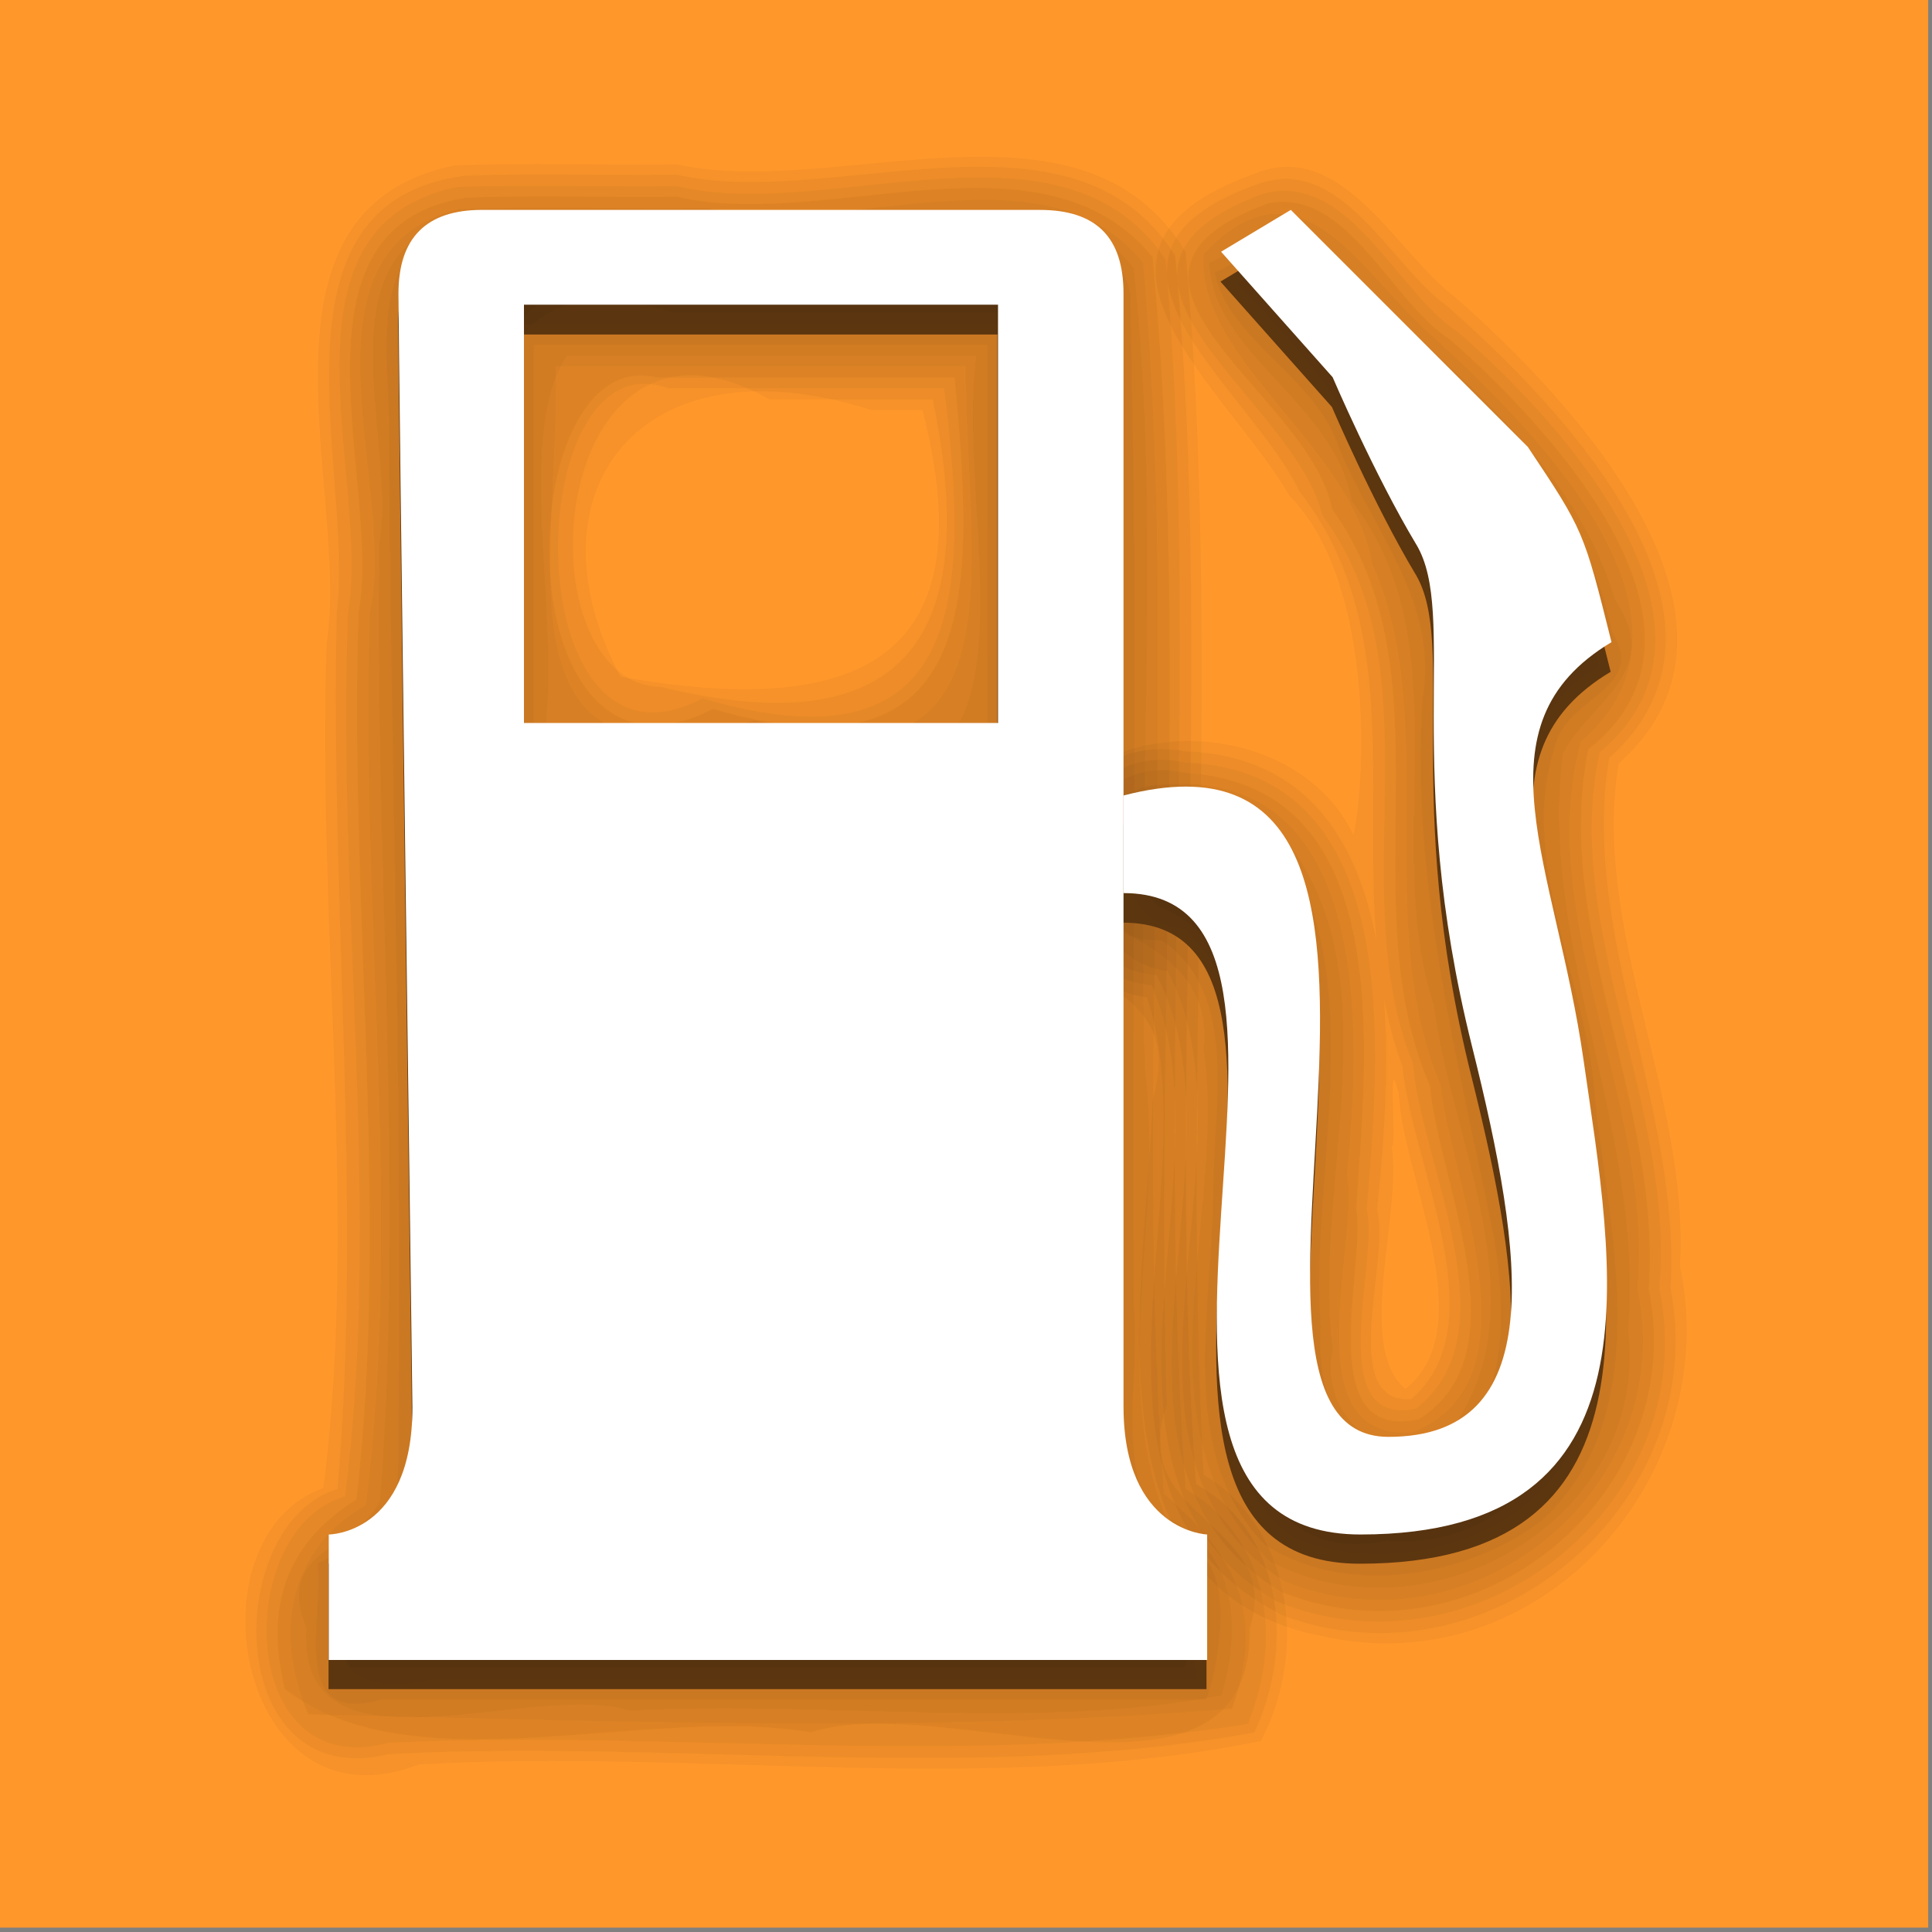<?xml version="1.0" encoding="UTF-8" standalone="no"?>
<!-- Created with Inkscape (http://www.inkscape.org/) -->

<svg
   xmlns:dc="http://purl.org/dc/elements/1.1/"
   xmlns:cc="http://creativecommons.org/ns#"
   xmlns:rdf="http://www.w3.org/1999/02/22-rdf-syntax-ns#"
   xmlns:svg="http://www.w3.org/2000/svg"
   xmlns="http://www.w3.org/2000/svg"
   version="1.1"
   width="64"
   height="64"
   id="svg3567">
  <rect width="100%" height="100%" fill="#808080" stroke="none"/>
  <defs
     id="defs3569" />
  <g
     transform="translate(786.785,-263.766)"
     id="layer1">
    <rect
       width="64"
       height="64"
       x="-0.126"
       y="-0.145"
       transform="translate(-786.785,263.766)"
       id="rect4581"
       style="fill:#ff972b;fill-opacity:1;stroke:none" />
    <path
       d="m -770.824,271.709 c -1.847,0 -2.77,0.923 -2.77,2.77 0,1.889 0.462,36.84 0.462,36.886 0,4.201 -2.77,4.201 -2.77,4.201 l 0,4.155 29.084,0 0,-4.155 c 0,0 -2.77,-0.092 -2.77,-4.247 l 0,-28.161 0,-8.679 c 0,-1.884 -0.923,-2.77 -2.77,-2.77 l -18.466,0 z m 1.385,3.139 15.696,0 0,13.85 -15.696,0 0,-13.85 z"
       id="rect2907-0-9"
       style="opacity:0.533;fill:#000000;fill-opacity:1;stroke:#969696;stroke-width:0;stroke-linecap:round;stroke-linejoin:round;stroke-miterlimit:4;stroke-opacity:1;stroke-dashoffset:0;display:inline" />
    <g
       transform="translate(-794.666,238.715)"
       id="g16677"
       style="opacity:0.533;display:inline">
      <path
         d="m 54.773,44.074 c -1.385,-2.308 -2.77,-5.54 -2.77,-5.54 l -3.693,-4.155 2.308,-1.385 3.693,3.693 4.155,4.155 c 1.847,2.77 1.847,2.77 2.77,6.463 -4.617,2.77 -1.847,7.386 -0.923,13.85 0.969,6.784 2.77,15.696 -7.386,15.696 -10.156,0 0.462,-21.236 -7.848,-21.236 0,-1.594 0,-1.847 0,-3.232 12.465,-3.232 1.847,21.236 8.771,21.236 5.309,0 4.524,-5.912 2.77,-12.926 -2.308,-9.233 -0.462,-14.311 -1.847,-16.62 z"
         id="rect2916-0-1"
         style="fill:#000000;fill-opacity:1;stroke:#969696;stroke-width:0;stroke-linecap:round;stroke-linejoin:round;stroke-miterlimit:4;stroke-opacity:1;stroke-dashoffset:0" />
      <g
         id="g16557">
        <path
           d="m 40.938,52.469 c -5.321,0.432 -13.734,-0.755 -17.146,0.375 -0.617,7.836 1.572,16.111 -0.604,23.719 -4.597,4.171 6.661,0.908 9.188,1.938 2.645,-0.868 13.788,1.648 11.719,-1.062 -3.558,-6.161 -0.47,-14.072 -1.5,-20.844 -0.595,-1.438 1.476,-6.433 -1.656,-4.125 z"
           id="path16559"
           style="opacity:0.067;fill:#000000;fill-opacity:1;stroke:#969696;stroke-width:0;stroke-linecap:round;stroke-linejoin:round;stroke-miterlimit:4;stroke-opacity:1;stroke-dashoffset:0" />
        <path
           d="m 23.375,35.188 c -0.5,0.378 0.255,0.993 0,0 z M 42.938,35.75 c 0.129,-0.491 -0.509,-1.031 0,0 z M 42.375,51.562 c -5.996,0.85 -12.833,1.123 -18.75,-0.156 -0.428,3.298 0.077,11.338 0.004,16.468 0.438,3.825 0.283,8.454 -2.723,10.97 8.085,-0.342 17.532,0.678 24.781,-0.5 -5.427,-4.481 -1.594,-12.756 -2.75,-18.75 -0.36,-0.847 0.718,-12.177 -0.562,-8.031 z"
           id="path16563"
           style="opacity:0.067;fill:#000000;fill-opacity:1;stroke:#969696;stroke-width:0;stroke-linecap:round;stroke-linejoin:round;stroke-miterlimit:4;stroke-opacity:1;stroke-dashoffset:0" />
        <path
           d="m 23.469,34.812 c -1.997,1.837 0.219,6.772 -0.506,9.469 -0.452,10.468 1.338,21.242 -0.244,31.563 -3.92,3.5 -0.487,3.908 3.812,3.375 6.51,0 13.021,0 19.531,0 -0.768,-2.255 -3.682,-4.452 -2.75,-7.625 C 43.057,59.418 43.791,46.836 43,34.875 c -1.677,-0.198 0.64,5.931 -0.281,8.25 2.259,7.664 -2.959,10.232 -9.781,8.625 -6.9,1.686 -11.715,-1.305 -9.5,-8.781 -0.413,-2.279 0.567,-7.237 0.031,-8.156 z"
           id="path16567"
           style="opacity:0.067;fill:#000000;fill-opacity:1;stroke:#969696;stroke-width:0;stroke-linecap:round;stroke-linejoin:round;stroke-miterlimit:4;stroke-opacity:1;stroke-dashoffset:0" />
        <path
           d="m 23.219,34.5 c -2.248,1.921 0.218,6.993 -0.6,9.781 -0.426,10.42 1.284,21.121 -0.212,31.406 -3.332,2.821 -1.943,4.863 2.781,3.875 7.073,0 14.146,0 21.219,0 0.186,-2.507 -3.543,-3.887 -2.75,-6.969 C 43.371,60.014 44.188,46.948 43.312,34.625 36.763,34.207 29.855,34.492 23.219,34.5 z m 17.719,0.188 c 2.952,3.889 1.222,11.434 0.906,16.406 -5.774,0.369 -12.088,0.819 -17.75,-0.219 0.622,-4.767 -2.974,-14.26 2.125,-16.188 4.906,0 9.812,0 14.719,0 z"
           id="path16571"
           style="opacity:0.067;fill:#000000;fill-opacity:1;stroke:#969696;stroke-width:0;stroke-linecap:round;stroke-linejoin:round;stroke-miterlimit:4;stroke-opacity:1;stroke-dashoffset:0" />
        <path
           d="m 23.281,34.094 c -3.086,1.75 -0.08,7.294 -1.038,10.219 -0.381,10.348 1.204,21.045 -0.181,31.219 -1.291,1.457 -4.509,4.828 -0.25,4.406 8.323,0 16.646,0 24.969,0 0.923,-3.03 -3.712,-3.951 -2.75,-7.344 C 43.707,59.932 44.643,46.901 43.625,34.438 37.121,33.415 29.967,34.39 23.281,34.094 z M 40.938,35.062 c 1.275,3.736 2.877,13.878 -1,15.969 -4.737,-1.46 -15.197,3.27 -15.781,-3.062 0.612,-5.254 -2.862,-15.531 6.062,-12.906 3.573,0 7.146,0 10.719,0 z"
           id="path16575"
           style="opacity:0.067;fill:#000000;fill-opacity:1;stroke:#969696;stroke-width:0;stroke-linecap:round;stroke-linejoin:round;stroke-miterlimit:4;stroke-opacity:1;stroke-dashoffset:0" />
        <path
           d="m 23.25,33.75 c -3.044,0.897 -0.707,5.566 -1.386,7.776 -0.119,11.09 0.776,22.287 0.074,33.318 -0.58,2.339 -3.792,2.46 -2.469,5.438 9.219,0 18.438,0 27.656,0 0.898,-2.472 -0.593,-3.05 -1.969,-4.438 C 43.199,70.599 44.986,64.542 44.375,59.022 44.08,50.834 44.918,42.415 44.031,34.344 40.904,32.572 36.528,34.355 33.027,33.719 29.769,33.746 26.504,33.669 23.25,33.75 z m 17.688,1.656 c 1.682,4.166 0.236,9.627 0.719,14.29 -2.906,2.284 -8.289,0.353 -12.147,0.991 -6.048,2.007 -5.233,-3.82 -5.009,-7.862 -0.744,-4.643 -0.179,-9.267 5.719,-7.42 3.573,0 7.146,0 10.719,0 z"
           id="path16579"
           style="opacity:0.067;fill:#000000;fill-opacity:1;stroke:#969696;stroke-width:0;stroke-linecap:round;stroke-linejoin:round;stroke-miterlimit:4;stroke-opacity:1;stroke-dashoffset:0" />
        <path
           d="m 23.25,33.375 c -2.769,0.43 -1.594,4.066 -1.792,5.977 0.104,11.475 0.39,22.958 0.355,34.429 -0.139,1.531 -1.121,3.154 -2.719,3.375 -0.539,2.777 0.24,4.236 3.214,3.5 8.397,0 16.795,0 25.192,0 -0.191,-1.568 0.727,-3.655 -1.25,-4.094 -2.566,-2.324 -1.106,-6.285 -1.5,-9.326 C 44.664,56.453 44.92,45.64 44.625,34.875 43.834,32.301 40.343,33.703 38.384,33.344 33.34,33.366 28.291,33.301 23.25,33.375 z m 17.688,2.406 c 0.809,2.089 0.11,4.802 0.344,7.129 -0.227,2.421 0.455,5.218 -0.344,7.402 -5.24,0 -10.479,0 -15.719,0 -0.809,-2.089 -0.11,-4.802 -0.344,-7.129 0.227,-2.421 -0.455,-5.218 0.344,-7.402 5.24,0 10.479,0 15.719,0 z"
           id="path16583"
           style="opacity:0.067;fill:#000000;fill-opacity:1;stroke:#969696;stroke-width:0;stroke-linecap:round;stroke-linejoin:round;stroke-miterlimit:4;stroke-opacity:1;stroke-dashoffset:0" />
        <path
           d="m 23.842,32.994 c -1.847,0 -2.77,0.923 -2.77,2.77 0,1.889 0.462,36.84 0.462,36.886 0,4.201 -2.77,4.201 -2.77,4.201 l 0,4.155 29.084,0 0,-4.155 c 0,0 -2.77,-0.092 -2.77,-4.247 l 0,-28.161 0,-8.679 c 0,-1.884 -0.923,-2.77 -2.77,-2.77 l -18.466,0 z m 1.385,3.139 15.696,0 0,13.85 -15.696,0 0,-13.85 z"
           id="path16587"
           style="opacity:0.067;fill:#000000;fill-opacity:1;stroke:#969696;stroke-width:0;stroke-linecap:round;stroke-linejoin:round;stroke-miterlimit:4;stroke-opacity:1;stroke-dashoffset:0" />
        <path
           d="m 23.156,32.688 c -3.249,0.359 -2.341,4.376 -2.386,6.634 0.06,11.546 0.479,23.118 0.293,34.648 -0.104,1.661 -1.504,2.266 -2.656,2.875 0.202,1.82 -0.987,5.418 2.129,4.5 9.103,0 18.205,0 27.308,0 0.427,-1.215 0.904,-4.085 -0.281,-4.875 -3.139,-1.268 -1.869,-5.493 -2.125,-8.161 C 45.352,57.126 45.607,45.916 45.312,34.75 44.61,31.637 40.65,32.909 38.384,32.656 33.309,32.678 28.229,32.613 23.156,32.688 z m 17.438,3.781 c 0,4.385 0,8.771 0,13.156 -5.01,0 -10.021,0 -15.031,0 0,-4.385 0,-8.771 0,-13.156 5.01,0 10.021,0 15.031,0 z"
           id="path16589"
           style="opacity:0.067;fill:#000000;fill-opacity:1;stroke:#969696;stroke-width:0;stroke-linecap:round;stroke-linejoin:round;stroke-miterlimit:4;stroke-opacity:1;stroke-dashoffset:0" />
        <path
           d="m 23.125,32.312 c -4.746,1.028 -2.075,7.411 -2.679,10.714 -0.164,10.562 0.824,21.27 0.022,31.755 -0.845,1.623 -3.497,1.594 -2.438,4.205 -0.334,5.24 7.408,1.705 10.719,2.732 6.461,-0.342 13.487,0.681 19.599,-0.505 C 49.041,78.871 48.798,76.367 46.5,75.312 44.648,70.76 46.443,65.296 45.812,60.451 45.507,51.638 46.384,42.667 45.438,33.938 42.824,30.454 37.406,33.118 33.741,32.281 30.203,32.307 26.66,32.232 23.125,32.312 z m 17.094,4.531 c -0.511,3.862 1.002,9.749 -0.714,12.406 -4.522,0 -9.045,0 -13.567,0 0.511,-3.862 -1.002,-9.749 0.714,-12.406 4.522,0 9.045,0 13.567,0 z"
           id="path16593"
           style="opacity:0.067;fill:#000000;fill-opacity:1;stroke:#969696;stroke-width:0;stroke-linecap:round;stroke-linejoin:round;stroke-miterlimit:4;stroke-opacity:1;stroke-dashoffset:0" />
        <path
           d="M 23.094,31.969 C 17.381,33.38 21.066,41.283 20.131,45.312 19.798,55.112 21.217,65.299 20,74.906 c -2.447,1.39 -3.126,4.082 -1.906,6.938 10.093,0.225 20.598,0.635 30.594,-0.188 1.229,-3.374 -0.129,-5.274 -2.25,-7.125 C 45.434,61.029 46.963,47.217 45.75,33.75 42.429,29.662 35.802,33.041 31.312,31.938 28.574,31.971 25.829,31.878 23.094,31.969 z M 39.875,37.188 c -0.04,6.2 2.121,14.6 -7,11.719 -8.976,2.872 -6.347,-5.861 -6.594,-11.719 4.531,0 9.062,0 13.594,0 z"
           id="path16597"
           style="opacity:0.067;fill:#000000;fill-opacity:1;stroke:#969696;stroke-width:0;stroke-linecap:round;stroke-linejoin:round;stroke-miterlimit:4;stroke-opacity:1;stroke-dashoffset:0" />
        <path
           d="m 23.344,31.594 c -6.335,0.963 -2.795,9.55 -3.588,13.75 -0.315,9.745 1.029,19.748 -0.068,29.375 -2.071,1.295 -3.12,3.238 -2.375,6.281 4.264,3.303 11.893,0.517 17.438,1.438 4.367,-1.436 14.61,3.382 14.531,-3.438 1.155,-3.525 -4.134,-3.592 -2.75,-7.406 -0.387,-12.631 0.723,-25.571 -0.469,-38.031 -3.653,-4.45 -10.828,-0.827 -15.75,-2 -2.321,0.03 -4.654,-0.055 -6.969,0.031 z M 39.5,37.562 c 0.665,6.988 0.952,13.598 -8,10.969 -7.015,3.62 -6.787,-12.205 -1.844,-10.969 3.281,0 6.562,0 9.844,0 z"
           id="path16601"
           style="opacity:0.067;fill:#000000;fill-opacity:1;stroke:#969696;stroke-width:0;stroke-linecap:round;stroke-linejoin:round;stroke-miterlimit:4;stroke-opacity:1;stroke-dashoffset:0" />
        <path
           d="m 23,31.25 c -6.309,1.335 -2.816,9.715 -3.588,14.094 -0.374,9.688 1.122,19.761 -0.1,29.281 -3.708,1.015 -3.64,9.538 1.438,8.156 9.44,-0.439 19.257,0.864 28.469,-0.625 1.254,-3.117 0.515,-6.271 -2.062,-7.781 C 46.16,60.92 47.652,47.113 46.5,33.656 43.078,28.532 35.366,32.444 30.312,31.219 27.876,31.252 25.433,31.16 23,31.25 z m 16.156,6.656 c 0.888,6.981 0.636,12.824 -8,10.281 C 24.88,51.472 25.061,36.136 30,37.906 c 3.052,0 6.104,0 9.156,0 z"
           id="path16605"
           style="opacity:0.067;fill:#000000;fill-opacity:1;stroke:#969696;stroke-width:0;stroke-linecap:round;stroke-linejoin:round;stroke-miterlimit:4;stroke-opacity:1;stroke-dashoffset:0" />
        <path
           d="m 23.281,30.875 c -6.889,0.888 -3.646,9.909 -4.244,14.469 -0.219,9.614 0.85,19.577 0.025,29.031 -3.862,1.195 -3.782,10.122 1.688,8.781 9.506,-0.5 19.441,0.988 28.688,-0.719 1.401,-3.073 0.826,-6.714 -1.938,-8.219 -0.963,-13.43 0.59,-27.263 -0.688,-40.688 -3.379,-5.404 -11.335,-1.497 -16.5,-2.688 -2.342,0.03 -4.693,-0.055 -7.031,0.031 z m 15.5,7.406 c 1.613,7.79 -0.843,11.511 -9,9.531 -4.774,-0.124 -3.794,-13.699 3.594,-9.531 1.802,0 3.604,0 5.406,0 z"
           id="path16609"
           style="opacity:0.067;fill:#000000;fill-opacity:1;stroke:#969696;stroke-width:0;stroke-linecap:round;stroke-linejoin:round;stroke-miterlimit:4;stroke-opacity:1;stroke-dashoffset:0" />
        <path
           d="M 22.938,30.531 C 15.755,32.013 19.477,41.35 18.706,46.343 18.374,55.558 19.753,65.429 18.594,74.344 14.043,75.972 15.761,85.836 21.75,83.5 30.995,82.963 40.682,84.566 49.656,82.719 51.319,79.487 50.5,75.516 47.75,73.906 47.028,60.473 48.361,46.783 47.156,33.406 43.761,27.733 35.618,31.673 30.312,30.5 c -2.457,0.032 -4.921,-0.058 -7.375,0.031 z m 15.5,8.094 c 2.183,8.464 -2.359,10.204 -10,8.844 -3.245,-6.08 0.619,-11.283 8.281,-8.844 l 1,0 0.719,0 z"
           id="path16613"
           style="opacity:0.067;fill:#000000;fill-opacity:1;stroke:#969696;stroke-width:0;stroke-linecap:round;stroke-linejoin:round;stroke-miterlimit:4;stroke-opacity:1;stroke-dashoffset:0" />
      </g>
    </g>
    <g
       transform="translate(-794.666,238.715)"
       id="g16617"
       style="opacity:0.533;display:inline">
      <path
         d="m 57.469,44.031 c 0.107,2.956 1.508,3.156 0.188,0.156 0.021,-0.01 -0.527,-0.889 -0.188,-0.156 z"
         id="path16619"
         style="opacity:0.067;fill:#000000;fill-opacity:1;stroke:#969696;stroke-width:0;stroke-linecap:round;stroke-linejoin:round;stroke-miterlimit:4;stroke-opacity:1;stroke-dashoffset:0" />
      <path
         d="m 55.656,41.219 c 1.532,1.798 1.897,4.822 1.938,6.625 2.957,-1.803 -1.295,-6.309 -1.938,-6.625 z"
         id="path16623"
         style="opacity:0.067;fill:#000000;fill-opacity:1;stroke:#969696;stroke-width:0;stroke-linecap:round;stroke-linejoin:round;stroke-miterlimit:4;stroke-opacity:1;stroke-dashoffset:0" />
      <path
         d="m 54.5,39.688 c 2.059,2.815 3.136,7.033 2.688,9.844 C 58.341,47.39 60.101,45.709 58,43.375 57.486,42.247 54.117,38.597 54.5,39.688 z m -7.625,14.406 c 1.735,0.434 3.469,4.017 2.062,0.656 -0.311,-0.622 -1.743,-1.269 -2.062,-0.656 z M 57.812,57.875 c 1.048,5.022 0.061,-0.389 0,0 z M 50.438,73.5 c 0.707,1.502 2.313,1.943 0.219,0.25 -0.066,0.048 -0.359,-0.807 -0.219,-0.25 z"
         id="path16627"
         style="opacity:0.067;fill:#000000;fill-opacity:1;stroke:#969696;stroke-width:0;stroke-linecap:round;stroke-linejoin:round;stroke-miterlimit:4;stroke-opacity:1;stroke-dashoffset:0" />
      <path
         d="m 53.062,37.594 c 2.634,4.322 4.705,9.048 3.75,14.375 -0.589,7.147 5.381,15.156 0.844,21.75 -3.484,3.46 -8.821,-0.132 -7.812,-4.688 -0.716,-4.848 2.175,-11.338 -1.438,-15.25 -3.45,-0.878 -0.309,1.348 0.719,2.812 2.817,5.693 -2.015,13.464 2.094,18.438 4.672,2.066 9.619,-2.312 8.406,-7.156 0.674,-6.577 -4.229,-13.304 -1.438,-19.625 3.76,-3.88 -3.179,-8.445 -5.582,-11.27 -1.747,-1.793 0.086,0.167 0.457,0.613 z"
         id="path16631"
         style="opacity:0.067;fill:#000000;fill-opacity:1;stroke:#969696;stroke-width:0;stroke-linecap:round;stroke-linejoin:round;stroke-miterlimit:4;stroke-opacity:1;stroke-dashoffset:0" />
      <path
         d="m 49.969,34.625 c 4.428,4.597 7.549,10.779 6.469,17.344 -0.549,7.101 5.237,14.911 1,21.469 C 54.159,76.725 49.189,73.272 50.219,69 49.519,64.1 52.477,57.316 48.562,53.469 c -2.424,-1.417 -3.31,1.438 -0.719,2 4.644,5.534 -1.4,14.22 2.969,19.75 C 55.646,77.688 61.314,73.115 60,67.875 60.687,61.241 55.563,54.365 58.688,48.125 62.108,44.206 55.333,39.594 52.855,36.73 51.905,36.366 51.056,33.795 49.969,34.625 z"
         id="path16635"
         style="opacity:0.067;fill:#000000;fill-opacity:1;stroke:#969696;stroke-width:0;stroke-linecap:round;stroke-linejoin:round;stroke-miterlimit:4;stroke-opacity:1;stroke-dashoffset:0" />
      <path
         d="m 49.438,34.562 c 3.091,3.042 5.245,7.02 6.531,11.062 -0.391,7.458 1.296,14.602 2.625,21.837 1.292,3.927 -2.891,8.864 -6.719,6.132 -3.682,-5.935 1.378,-14.024 -2.469,-19.969 -1.379,-1.664 -5.281,-0.641 -3.156,1.438 4.768,2.008 2.503,8.67 2.691,12.613 -0.46,3.385 -0.007,9.412 4.872,8.418 4.803,0.395 7.441,-4.668 6.5,-8.938 C 60.572,61.14 57.015,55.372 58.344,49.438 59.247,47.678 61.321,46.743 59.75,44.594 58.02,40.139 53.577,37.452 50.531,33.906 L 49.919,34.274 49.438,34.562 z"
         id="path16639"
         style="opacity:0.067;fill:#000000;fill-opacity:1;stroke:#969696;stroke-width:0;stroke-linecap:round;stroke-linejoin:round;stroke-miterlimit:4;stroke-opacity:1;stroke-dashoffset:0" />
      <path
         d="m 48.875,34.469 c 2.131,2.151 4.03,4.434 5.047,7.322 1.591,2.083 1.99,4.599 1.766,7.187 -0.37,5.932 1.45,11.621 2.423,17.388 0.504,2.778 0.279,7.107 -3.298,7.54 -2.697,0.781 -4.052,-2.177 -3.856,-4.419 C 50.513,64.335 52.461,58.687 50.062,53.875 c -0.957,-1.479 -3.006,-1.704 -4.625,-1.219 -0.279,1.817 -0.158,2.914 1.719,3.188 2.737,2.661 1.475,7.001 1.5,10.406 -0.051,3.213 -0.899,7.641 2.094,9.75 3.757,1.555 9.279,-0.367 9.761,-4.849 C 61.404,64.819 59.139,58.613 58.312,52.406 58.057,50.318 58.99,48.182 60.844,47.125 60.121,41.639 55.294,38.42 51.79,34.665 50.738,33.16 50.237,33.477 48.875,34.469 z"
         id="path16643"
         style="opacity:0.067;fill:#000000;fill-opacity:1;stroke:#969696;stroke-width:0;stroke-linecap:round;stroke-linejoin:round;stroke-miterlimit:4;stroke-opacity:1;stroke-dashoffset:0" />
      <path
         d="m 54.773,44.074 c -1.385,-2.308 -2.77,-5.54 -2.77,-5.54 l -3.693,-4.155 2.308,-1.385 3.693,3.693 4.155,4.155 c 1.847,2.77 1.847,2.77 2.77,6.463 -4.617,2.77 -1.847,7.386 -0.923,13.85 0.969,6.784 2.77,15.696 -7.386,15.696 -10.156,0 0.462,-21.236 -7.848,-21.236 0,-1.594 0,-1.847 0,-3.232 12.465,-3.232 1.847,21.236 8.771,21.236 5.309,0 4.524,-5.912 2.77,-12.926 -2.308,-9.233 -0.462,-14.311 -1.847,-16.62 z"
         id="path16647"
         style="opacity:0.067;fill:#000000;fill-opacity:1;stroke:#969696;stroke-width:0;stroke-linecap:round;stroke-linejoin:round;stroke-miterlimit:4;stroke-opacity:1;stroke-dashoffset:0" />
      <path
         d="m 48.125,34.062 c 0.4,2.233 3.376,3.499 4.108,5.807 1.145,2.816 3.343,5.151 2.767,8.394 -0.379,6.071 1.196,11.959 2.384,17.841 0.411,2.498 0.594,6.625 -2.697,7.114 -2.529,0.702 -3.202,-2.374 -3.062,-4.25 -0.329,-5.113 1.499,-10.75 -0.969,-15.5 C 49.474,51.581 46.468,51.211 44.75,52.375 c 0.114,1.527 -0.708,3.984 1.594,3.812 2.654,1.766 1.706,5.659 1.727,8.388 -0.029,3.816 -1.244,8.624 1.71,11.644 2.728,1.768 6.725,1.081 9.209,-0.826 3.757,-3.538 2.252,-9.289 1.738,-13.795 C 60.511,57.581 58.034,53.503 59.469,49.531 59.986,48.13 62.422,47.778 61.281,46 60.146,40.228 54.627,37.079 51.027,32.902 50.127,32.246 49.012,33.821 48.125,34.062 z"
         id="path16649"
         style="opacity:0.067;fill:#000000;fill-opacity:1;stroke:#969696;stroke-width:0;stroke-linecap:round;stroke-linejoin:round;stroke-miterlimit:4;stroke-opacity:1;stroke-dashoffset:0" />
      <path
         d="m 47.938,33.75 c 0.103,3.018 4.178,4.658 4.719,7.906 3.721,4.767 0.947,11.274 2.719,16.688 0.562,4.457 3.502,9.819 0.688,13.906 -1.959,1.776 -4.538,-0.079 -4.031,-2.5 -0.747,-5.735 2.419,-13.167 -2.312,-17.688 -2.729,-1.773 -6.879,-0.307 -5.344,3.562 1.694,0.698 3.659,1.782 3.375,4.188 0.81,5.491 -2.478,12.699 2.219,16.969 5.246,2.766 12.597,-1.426 11.844,-7.688 C 62.366,62.553 58.835,56.391 59.656,50 60.619,48.233 63.001,47.295 61.375,44.906 59.798,39.561 54.592,36.553 51.125,32.5 c -1.227,-0.519 -2.132,0.867 -3.188,1.25 z"
         id="path16653"
         style="opacity:0.067;fill:#000000;fill-opacity:1;stroke:#969696;stroke-width:0;stroke-linecap:round;stroke-linejoin:round;stroke-miterlimit:4;stroke-opacity:1;stroke-dashoffset:0" />
      <path
         d="m 47.75,33.469 c -0.239,3.525 4.864,6.241 5.594,10.281 2.301,5.184 -0.044,11.778 2.25,17.219 0.375,3.32 3.36,9.83 -0.938,11.531 -3.994,0.277 -1.728,-6.305 -2.156,-8.531 0.468,-4.597 0.857,-13.36 -5.938,-12.938 -3.9,0.045 -3.253,5.794 0,6.188 3.213,6.104 -2.972,15.8 3.875,20.219 C 56.656,79.968 63.526,74.342 62.125,67.75 62.684,61.609 58.674,55.494 60.25,49.625 65.12,45.433 58.422,38.98 55.062,35.938 52.841,33.885 50.874,30.114 47.75,33.469 z"
         id="path16657"
         style="opacity:0.067;fill:#000000;fill-opacity:1;stroke:#969696;stroke-width:0;stroke-linecap:round;stroke-linejoin:round;stroke-miterlimit:4;stroke-opacity:1;stroke-dashoffset:0" />
      <path
         d="m 49.906,31.781 c -6.753,2.446 1.401,6.329 2.094,10.125 3.988,5.556 0.576,12.971 3.25,19.125 0.296,3.224 3.106,8.874 -0.375,11.031 -3.558,0.776 -1.73,-5.075 -2.065,-6.967 0.315,-4.956 1.43,-14.029 -5.654,-14.439 -4.461,-0.998 -4.961,6.517 -0.969,6.688 3.231,6.124 -3.035,16.044 4.125,20.438 C 56.747,80.397 63.872,74.601 62.5,67.75 62.937,61.666 59.297,55.736 60.5,49.875 65.478,45.958 59.321,39.291 55.933,36.308 53.957,35.065 52.527,31.274 49.906,31.781 z"
         id="path16661"
         style="opacity:0.067;fill:#000000;fill-opacity:1;stroke:#969696;stroke-width:0;stroke-linecap:round;stroke-linejoin:round;stroke-miterlimit:4;stroke-opacity:1;stroke-dashoffset:0" />
      <path
         d="m 49.719,31.469 c -7.016,2.617 1.036,6.719 1.969,10.656 3.887,5.237 0.64,12.303 3,18.156 0.271,3.349 3.324,8.944 0.094,11.438 -3.114,0.626 -1.209,-4.897 -1.628,-6.592 0.417,-5.086 1.339,-14.528 -5.997,-14.814 -4.767,-1.04 -5.469,7.009 -1.125,7.375 2.72,6.223 -3.099,16.125 4.125,20.406 6.604,2.723 14.173,-3.233 12.688,-10.375 C 63.374,61.69 59.589,55.736 60.875,49.969 65.77,45.887 59.731,39.114 56.183,36.058 54.106,34.702 52.57,30.71 49.719,31.469 z"
         id="path16665"
         style="opacity:0.067;fill:#000000;fill-opacity:1;stroke:#969696;stroke-width:0;stroke-linecap:round;stroke-linejoin:round;stroke-miterlimit:4;stroke-opacity:1;stroke-dashoffset:0" />
      <path
         d="m 49.531,31.156 c -6.729,2.394 -0.259,6.686 1.406,10.188 4.284,5.496 1.072,12.771 3.406,19.031 0.302,3.254 3.165,8.564 0.281,11.031 -2.463,0.146 -0.667,-4.693 -1.127,-6.279 0.542,-5.317 1.203,-14.876 -6.342,-15.189 -5.27,-0.935 -5.799,7.509 -1.281,8.156 2.151,6.314 -3.261,16.591 4.5,20.469 6.876,2.562 14.225,-3.722 12.844,-10.844 0.355,-5.882 -3.01,-11.86 -2.031,-17.562 5.146,-4.596 -1.561,-11.629 -5.375,-14.969 -1.902,-1.363 -3.495,-5.042 -6.281,-4.031 z"
         id="path16669"
         style="opacity:0.067;fill:#000000;fill-opacity:1;stroke:#969696;stroke-width:0;stroke-linecap:round;stroke-linejoin:round;stroke-miterlimit:4;stroke-opacity:1;stroke-dashoffset:0" />
      <path
         d="m 49.344,30.844 c -6.877,2.501 -0.768,7.101 1.25,10.625 2.799,2.811 2.542,9.342 2.125,11.25 -2.413,-5.063 -12.391,-3.873 -10.125,2.906 1.11,2.482 4.511,2.122 3.469,5.875 -0.18,5.823 -2.473,16.219 5.625,17.75 C 58.909,80.866 65.002,73.989 63.531,67 63.848,61.379 60.587,55.809 61.5,50.344 c 5.289,-4.708 -1.503,-12.016 -5.406,-15.438 -1.979,-1.464 -3.769,-5.37 -6.75,-4.062 z m 4.875,30.438 c 0.128,2.749 2.778,7.746 0.219,9.781 -1.675,-1.365 -0.112,-5.802 -0.457,-8.03 0.189,-0.008 -0.169,-3.446 0.238,-1.751 z"
         id="path16673"
         style="opacity:0.067;fill:#000000;fill-opacity:1;stroke:#969696;stroke-width:0;stroke-linecap:round;stroke-linejoin:round;stroke-miterlimit:4;stroke-opacity:1;stroke-dashoffset:0" />
    </g>
    <g
       transform="matrix(0.84,0,0,0.84,-791.568,250.511)"
       id="g16527"
       style="fill:#ffffff;fill-opacity:1;display:inline">
      <path
         d="m 24.707,24.057 c -2.199,0 -3.299,1.1 -3.299,3.299 0,2.249 0.55,43.879 0.55,43.934 0,5.004 -3.299,5.004 -3.299,5.004 l 0,4.949 34.641,0 0,-4.949 c 0,0 -3.299,-0.11 -3.299,-5.059 l 0,-33.541 0,-10.337 c 0,-2.244 -1.1,-3.299 -3.299,-3.299 l -21.994,0 z m 1.65,3.739 18.695,0 0,16.496 -18.695,0 0,-16.496 z"
         id="rect2907-0"
         style="fill:#ffffff;fill-opacity:1;stroke:#969696;stroke-width:0;stroke-linecap:round;stroke-linejoin:round;stroke-miterlimit:4;stroke-opacity:1;stroke-dashoffset:0" />
      <path
         d="m 61.547,37.254 c -1.65,-2.749 -3.299,-6.598 -3.299,-6.598 l -4.399,-4.949 2.749,-1.65 4.399,4.399 4.949,4.949 c 2.199,3.299 2.199,3.299 3.299,7.698 -5.499,3.299 -2.199,8.798 -1.1,16.496 1.154,8.08 3.299,18.695 -8.798,18.695 C 47.251,76.293 59.897,51 50,51 c 0,-1.898 0,-2.199 0,-3.849 14.846,-3.849 2.199,25.293 10.447,25.293 6.323,0 5.388,-7.041 3.299,-15.396 -2.749,-10.997 -0.55,-17.046 -2.199,-19.795 z"
         id="rect2916-0"
         style="fill:#ffffff;fill-opacity:1;stroke:#969696;stroke-width:0;stroke-linecap:round;stroke-linejoin:round;stroke-miterlimit:4;stroke-opacity:1;stroke-dashoffset:0" />
    </g>
  </g>
</svg>
